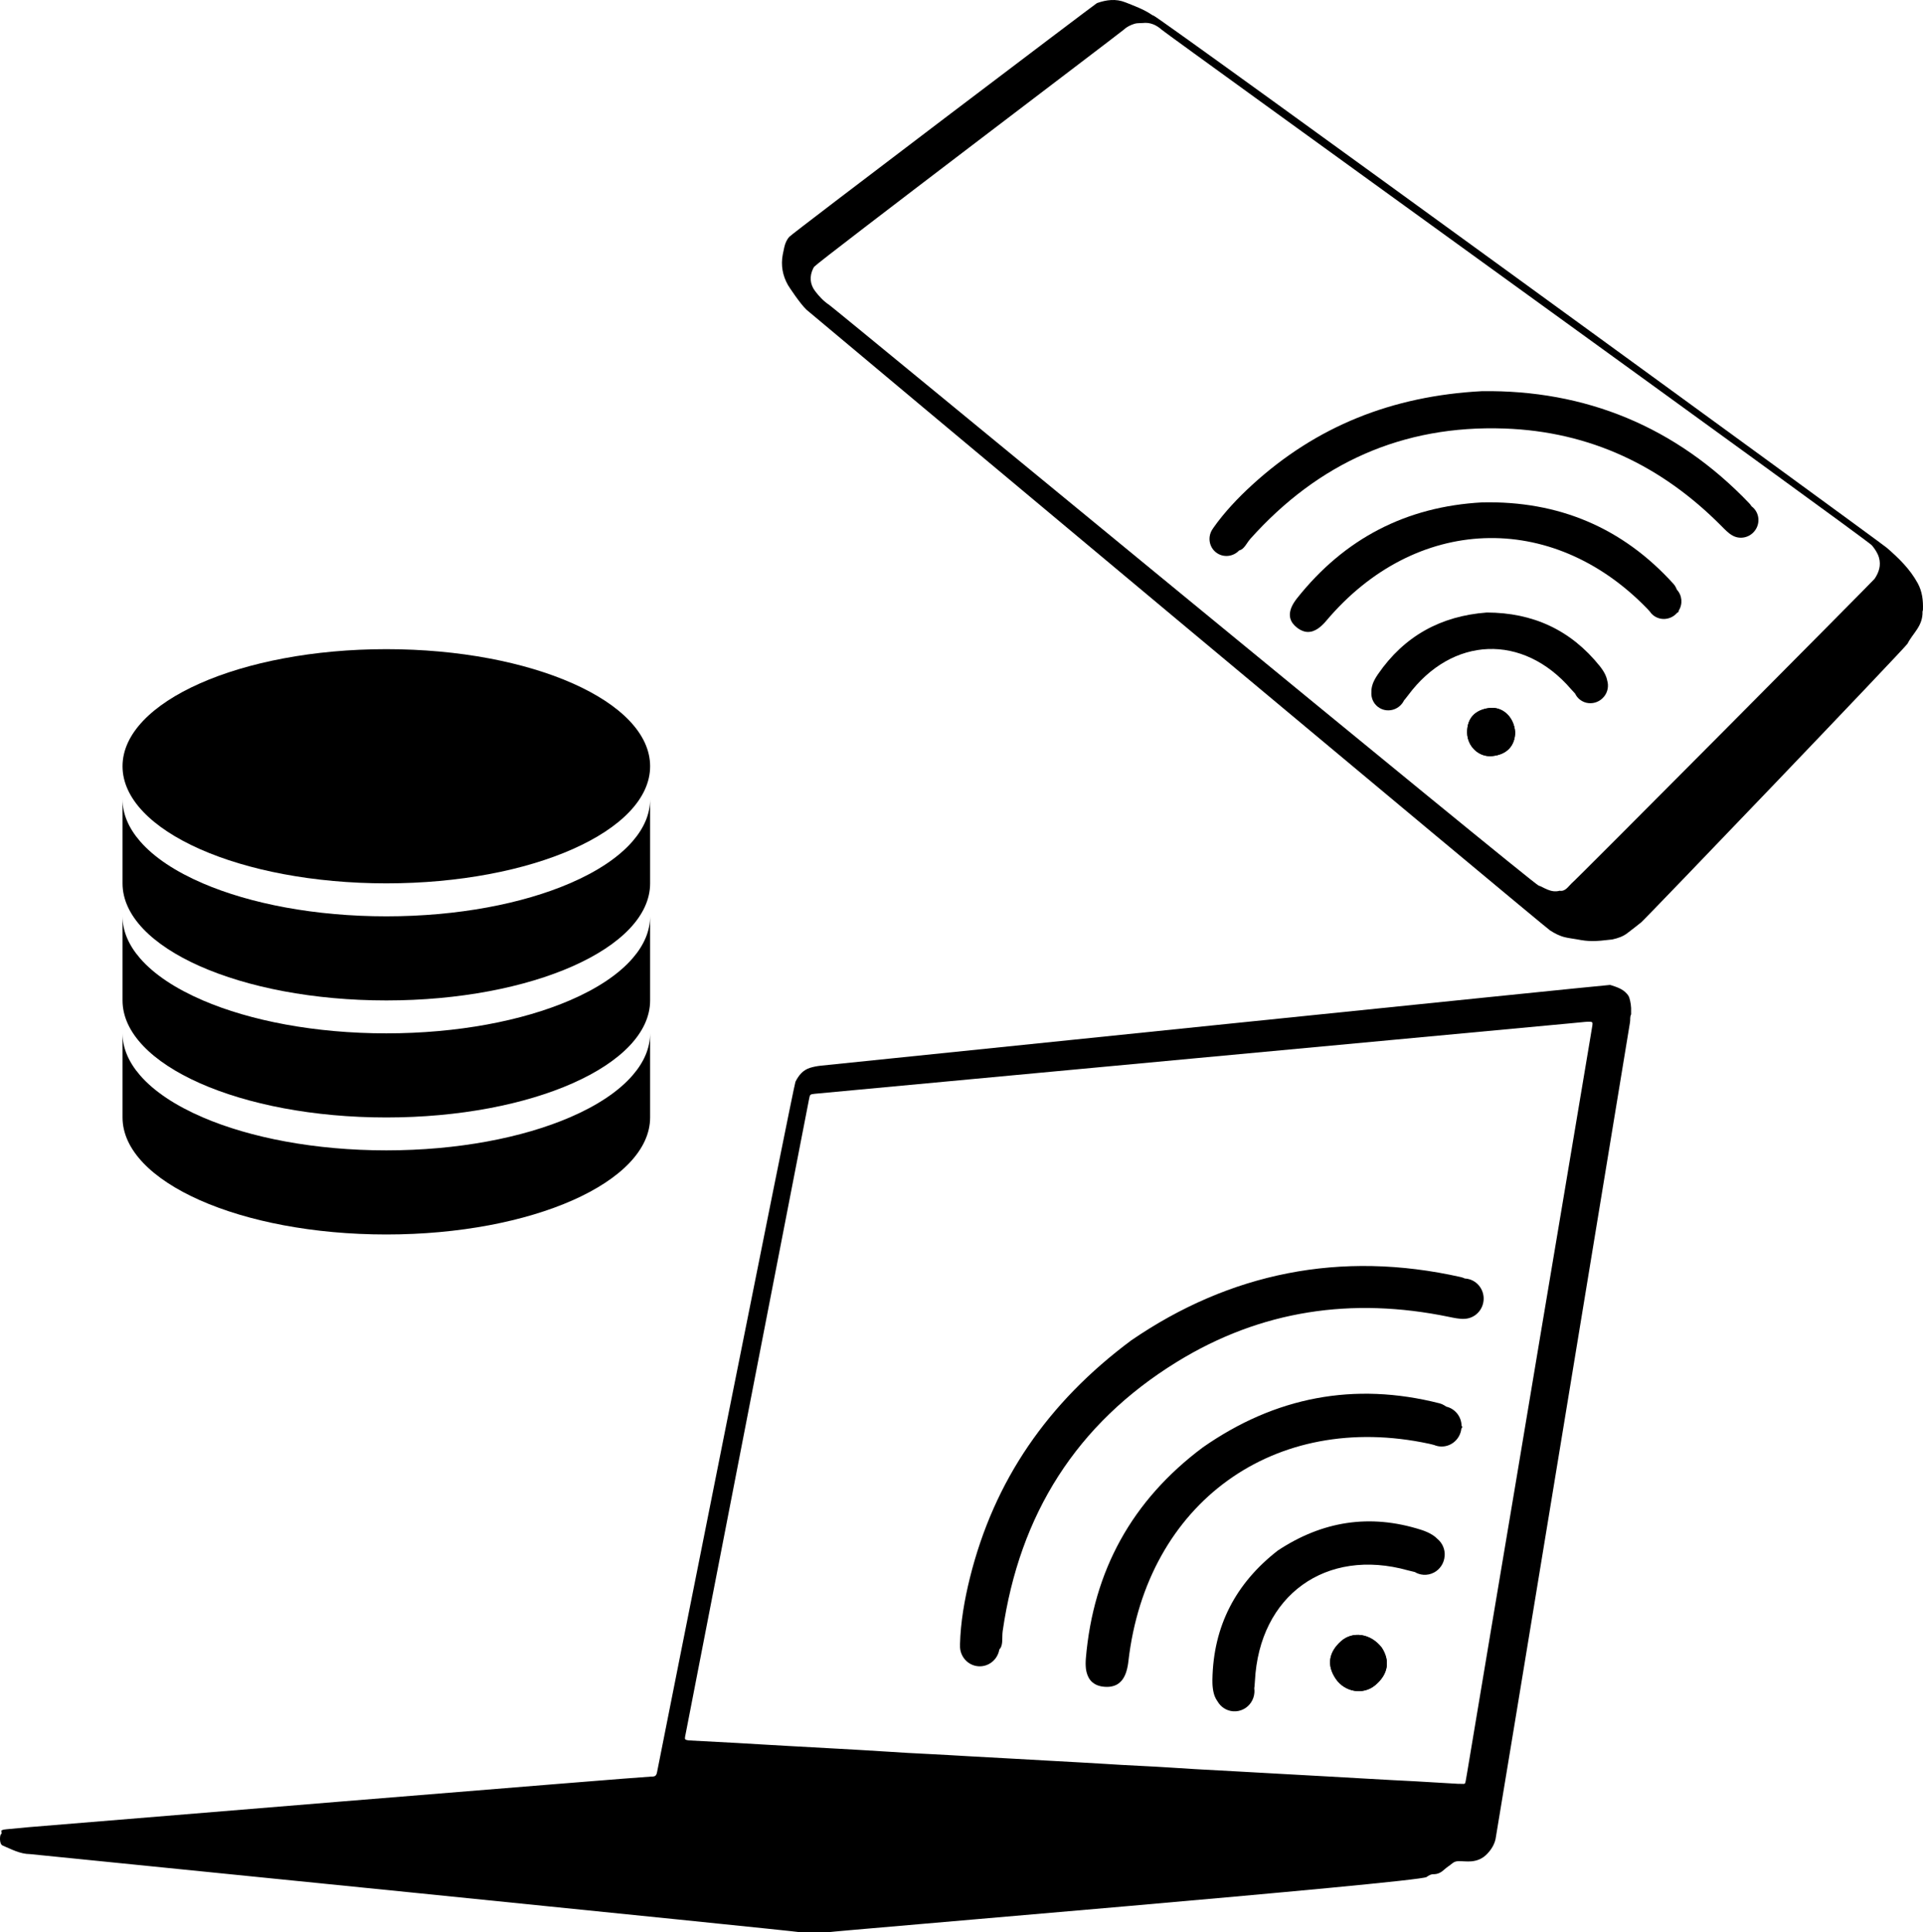 <?xml version="1.0" encoding="UTF-8"?>
<svg id="Layer_1" data-name="Layer 1" xmlns="http://www.w3.org/2000/svg" viewBox="0 0 1166.36 1171.63">
  <defs>
    <style>
      .cls-1 {
        stroke-width: 0px;
        fill: inherit;
        color: inherit;
      }
    </style>
  </defs>
  <g>
    <path class="cls-1" d="m987.97,604.34c-.25-.57-.66-1.1-1.07-1.59-2.62-3.14-6.35-4.25-10.03-5.46-.15-.05-.32-.05-.48-.05-2.98.02-476.65,48.74-478.48,48.94-2.23.24-4.47.65-6.61,1.32-4.3,1.32-6.91,4.57-8.83,8.43-1.04,2.1-82.37,410.36-83.89,418.35-.46,2.42-1.04,3.01-3.55,2.97-3.89-.07-374.68,30.4-377.41,30.66-4.56.43-9.13.87-13.7,1.29-1.11.1-2.21.18-3.19.85.22.98.43,1.98-.16,2.16-.58.18-1.3,5.9,1.08,6.88,5.33,2.22,10.47,5.12,16.5,5.16.47,0,466.08,46.8,467.17,47.38h16.95c2.02-.62,358.54-30.18,363-33.48,1.26-.93,2.63-1.74,4.18-1.7,2.64.05,4.69-1.11,6.5-2.78,1.55-1.43,3.36-2.5,4.97-3.85,1.09-.91,2.36-1.27,3.8-1.28,2.57-.02,5.11.34,7.71.11,3.75-.33,6.87-1.75,9.42-4.37,2.5-2.57,4.44-5.56,5.24-9.12.66-2.98,80.89-491.59,81.56-495.32.28-1.58-.15-3.25.67-4.75v-3.87c-.15-3.16-.96-5.98-1.35-6.88Zm-22.12,17.25c-.45,2.94-.97,5.88-1.46,8.82-4.99,29.74-9.97,59.47-14.96,89.2-5.08,30.29-10.19,60.58-15.27,90.87-4.93,29.41-9.83,58.83-14.76,88.25-4.92,29.33-9.87,58.66-14.79,88-4.9,29.26-9.78,58.52-14.68,87.78-.29,1.75-.59,3.49-.91,5.24-.37,2.01-.38,2.01-2.53,1.92-.49-.02-.97-.04-1.46-.05h-.94c-8.8-.52-17.08-1.03-25.37-1.49-9.82-.54-19.65-.97-29.47-1.59-8.44-.52-16.9-.96-25.35-1.44-8.85-.5-17.7-.98-26.55-1.47-8.61-.48-17.22-.95-25.83-1.44-8.93-.51-17.87-.94-26.8-1.47-10.62-.63-21.23-1.41-31.86-1.9-8.54-.4-17.07-.9-25.59-1.45-8.69-.55-17.39-.97-26.08-1.47-8.61-.49-17.22-.97-25.84-1.45-8.85-.51-17.7-.96-26.55-1.46-8.61-.5-17.22-1.02-25.83-1.44-8.45-.41-16.91-.87-25.35-1.45-11.02-.75-22.05-1.31-33.07-1.94-8.78-.5-17.55-1.01-26.33-1.46-10.46-.55-20.92-1.24-31.38-1.83-9.58-.54-19.16-1.02-28.74-1.53-.32-.01-.64-.05-.96-.11-1.68-.32-1.88-.57-1.59-2.25.33-1.83.71-3.64,1.07-5.46,4.77-24.54,69.69-358.42,74.1-381.05.55-2.86.56-2.93,3.55-3.24,5.54-.57,452.31-42.16,458.01-42.7,2.97-.28,5.93-.59,8.91-.86.96-.08,1.93-.15,2.89-.13,1.69.02,2.02.38,1.77,2.05Z"/>
    <g>
      <path class="cls-1" d="m886.64,864.92c-.07-.13-.13-.26-.2-.38.02.41,0,.82-.03,1.25-.01.19-.03.39-.06.57.06-.11.11-.21.16-.31.08-.17.14-.34.17-.49.06-.25.05-.47-.04-.64Zm-48.53,134.2c-6.7-8.7-17.69-10.25-24.78-3.89-7.29,6.54-8.86,14.45-3.04,22.89,5.45,7.89,16.46,9.82,23.75,3.77,8.15-6.76,9.09-15,4.06-22.77Z"/>
      <path class="cls-1" d="m899.85,788.36c-.47,6.23-5.43,11.01-11.4,11.32-3.01.25-6.72-.59-9.76-1.21-58.49-12.04-113.75-4.14-164.87,27.34-61.02,37.55-95.46,92.61-105.66,163.21-.52,3.59.34,8.16-1.57,10.6-.16.2-.31.39-.47.6-1.05,6.15-6.53,10.61-12.76,10.14-6.51-.49-11.41-6.2-11.07-12.81-.02-.17-.02-.33-.02-.49.35-13.47,2.73-27.09,5.99-40.25,14.67-59.05,47.16-106.32,97.86-144.05,59.63-40.86,126.89-54.81,199.91-38.38.81.18,1.63.47,2.43.86.11,0,.23,0,.34.02,6.61.5,11.56,6.38,11.05,13.12Z"/>
      <path class="cls-1" d="m886.42,865.78c-.01.19-.03.39-.06.57-.78,6.46-6.42,11.22-12.84,10.73-1.3-.1-2.54-.41-3.67-.89t0,0c-.58-.14-1.14-.29-1.7-.43-.45-.11-.88-.22-1.3-.31-93.85-20.2-171.37,35.74-182.44,131.87-.06.48-.11.95-.18,1.41-.06.45-.13.9-.22,1.33-.23,1.3-.53,2.52-.9,3.67-.06.18-.12.36-.18.54-.1.27-.19.53-.3.8-.1.25-.21.49-.32.74-.01.04-.02.07-.05.11-.06.13-.11.26-.18.37-.16.31-.31.62-.48.91-.28.5-.59.98-.94,1.41-.12.15-.23.29-.35.44-.12.14-.24.27-.37.41-.24.27-.5.53-.79.76-.1.09-.2.17-.3.26-.18.16-.37.29-.56.42-.15.1-.3.2-.46.3-.17.12-.35.22-.52.31-.15.07-.3.16-.46.23-.34.17-.69.32-1.06.43-.18.06-.38.12-.57.17-.17.05-.36.1-.54.14-.02,0-.03.02-.05.02-.34.08-.69.15-1.05.2-.12.02-.25.04-.38.05-.12.03-.24.04-.35.04-.12,0-.26.02-.38.03-.25.03-.5.04-.76.04-.23,0-.45,0-.69,0-.46,0-.92-.03-1.41-.08-.49-.05-.96-.11-1.4-.19-.17-.03-.33-.06-.48-.09-.14-.03-.28-.06-.42-.1-.33-.07-.66-.16-.97-.27-.23-.07-.45-.15-.66-.23-.2-.08-.4-.16-.59-.24-.25-.11-.48-.23-.71-.36-.14-.07-.26-.14-.39-.22-.09-.05-.19-.11-.28-.17-.36-.23-.7-.47-1.01-.74-.14-.11-.27-.24-.41-.35-.02-.02-.03-.03-.04-.04-.07-.07-.14-.14-.21-.21,0,0-.02-.01-.03-.02-.08-.08-.15-.16-.23-.24-.02-.01-.04-.02-.04-.04-.14-.15-.27-.3-.39-.45-.17-.22-.34-.44-.5-.67-.04-.07-.09-.14-.13-.22-.15-.23-.3-.47-.43-.7t0-.01c-.13-.25-.25-.5-.37-.76-.04-.07-.07-.15-.1-.23-.12-.25-.23-.52-.32-.79-.12-.31-.22-.63-.31-.96-.08-.25-.14-.51-.2-.78-.05-.15-.07-.3-.11-.45-.05-.25-.09-.5-.13-.76-.06-.34-.11-.71-.15-1.07,0-.02,0-.05,0-.07s0-.03,0-.04c-.04-.41-.07-.84-.09-1.26,0-.08,0-.14-.01-.22-.02-.34-.02-.68-.03-1.03,0-.07,0-.13,0-.21,0-.41,0-.82.03-1.24.01-.44.04-.89.07-1.36l.03-.39c4.52-53.25,28.07-95.92,70.93-127.95,43.85-30.63,91.83-39.9,143.62-26.72,1.05.27,2.07.72,3.08,1.35.33.2.67.42,1,.66h.03c5.27,1.25,9.12,6.01,9.24,11.59h0c.02.42,0,.83-.03,1.25Z"/>
      <path class="cls-1" d="m886.68,865.55c-.03.15-.09.31-.17.49-.05.1-.1.2-.16.31.03-.19.05-.38.06-.57.03-.42.04-.84.03-1.25.07.13.13.26.2.38.08.17.09.39.04.64Z"/>
      <path class="cls-1" d="m876.21,943.58c-.33,4.4-2.91,8.09-6.49,9.97-.01,0-.02.02-.03,0-1.9,1.01-4.09,1.5-6.39,1.33-1.92-.15-3.7-.74-5.24-1.69-.07,0-.13-.02-.2-.03h0c-1.26-.26-2.54-.57-3.82-.93-49.86-13.99-90.22,15.17-92.89,67.05-.04.96-.12,1.91-.21,2.83-.01.17-.02.33-.05.5-.05.37-.08.74-.14,1.1.12.86.15,1.75.08,2.65-.33,4.4-2.91,8.09-6.49,9.97-.01,0-.02.02-.03,0-1.9,1.01-4.09,1.5-6.39,1.33-4.12-.31-7.59-2.71-9.5-6.1,0-.01-.02-.02-.02-.03-.07-.09-.14-.18-.2-.28-.55-.79-1.01-1.65-1.37-2.59-.05-.1-.09-.2-.12-.29-.06-.16-.12-.3-.16-.46-.06-.15-.11-.3-.15-.47-.1-.3-.19-.62-.27-.94,0,0,0-.01,0-.02,0-.04-.02-.08-.03-.12-.07-.26-.13-.53-.18-.81-.07-.32-.12-.62-.17-.95-.05-.32-.1-.63-.14-.97-.04-.3-.08-.6-.1-.91-.03-.3-.06-.62-.08-.93,0-.05,0-.09,0-.15-.02-.33-.03-.67-.05-1.02-.03-.68-.04-1.38-.02-2.09.54-32.52,14.07-58.41,39.62-78.32,27-17.87,55.85-22.48,86.86-12.63.41.14.82.27,1.23.41.29.11.59.21.87.32.46.18.91.35,1.35.55.25.1.49.22.73.33.31.15.61.29.91.44.4.21.79.42,1.17.65.24.14.47.28.7.43.29.18.57.37.84.56.22.15.43.31.64.47.21.16.41.32.6.5.3.25.58.52.85.8,0,.01.02.01.03.02,3,2.44,4.8,6.31,4.48,10.51Z"/>
      <path class="cls-1" d="m838.11,999.12c5.02,7.77,4.08,16-4.07,22.76-7.29,6.05-18.31,4.13-23.76-3.77-5.83-8.44-4.25-16.35,3.04-22.89,7.09-6.36,18.08-4.81,24.78,3.9Z"/>
    </g>
  </g>
  <g>
    <path class="cls-1" d="m489.23,187.87c-3.91-3.63-10.79-14.11-11.28-14.97-3.29-5.8-4.41-11.98-3.18-18.55.28-1.48.59-2.97.93-4.44.55-2.36,1.44-4.6,3.12-6.38,2.41-2.54,185.81-141.41,186.52-141.65,5.71-1.99,11.4-2.8,17.29-.44,5.36,2.15,10.8,4.08,15.65,7.31.42.28.86.62,1.33.69,2.92.48,440.38,318.9,444.73,322.66,7.24,6.25,14.1,12.92,18.8,21.51,2.79,5.1,3.37,10.47,3.19,16.07-.01.37-.11.76-.26,1.09.29,8.88-5.86,13.09-9.07,19.49-1.16,2.32-158.81,166.78-161.54,169-2.44,1.99-4.95,3.88-7.44,5.81-.3.23-.6.45-.9.69-2.74,2.15-5.89,3.15-9.27,3.9-10.74,1.3-14.26,1.3-21.38-.08-2.48-.44-4.99-.71-7.43-1.31-3.2-.79-6.13-2.34-8.88-4.11-3.7-2.37-448.9-374.41-450.92-376.29ZM692.96,13.96c-1.62.13-3.34-.02-4.85.46-2.39.75-4.69,1.84-6.57,3.62-1.78,1.68-184.32,139.96-187.59,143.6-.33.37-.59.82-.8,1.27-2.27,4.76-1.86,9.5,1.21,13.57,2.39,3.16,5.15,6.14,8.58,8.41,3.46,2.29,426.79,351.07,430.27,352.08,2.9.84,7.33,4.67,12.76,3.14,3.39.64,5.29-2.64,7.16-4.4,1.15-.45,183.12-183.66,183.82-184.69,2.67-3.9,4.04-8.12,2.72-12.86-.8-2.84-2.46-5.23-4.31-7.48-2.99-3.65-427.38-309.67-430.67-312.59-3.41-3.03-7.11-4.69-11.72-4.13Z"/>
    <g>
      <path class="cls-1" d="m1018.12,370.69c.01-.12.03-.25.04-.37-.18.3-.39.59-.62.88-.1.13-.21.26-.32.38.09-.05.18-.1.26-.15.14-.09.26-.18.36-.27.16-.15.26-.32.28-.48Zm-99.14,73.32c-.66-9.47-7.82-15.84-15.96-14.66-8.38,1.22-13.29,6.15-13.14,15.01.15,8.28,7.14,14.94,15.29,14.08,9.1-.97,13.71-6.44,13.82-14.44Z"/>
      <path class="cls-1" d="m1064.26,321.93c-3.32,4.26-9.18,5.33-13.61,2.69-2.28-1.26-4.56-3.64-6.44-5.55-36.32-36.65-79.85-57.41-131.69-59.23-61.87-2.18-113,20.94-154.12,66.86-2.09,2.33-3.66,6.04-6.2,6.87-.21.07-.41.13-.62.2-3.7,3.92-9.78,4.51-14.03,1.18-4.45-3.47-5.24-9.92-1.83-14.51.07-.13.14-.25.22-.36,6.7-9.52,14.93-18.19,23.57-26.09,38.81-35.47,84.8-53.92,139.33-56.8,62.45-.86,117.51,21.29,162.18,68.05.49.52.94,1.12,1.34,1.78.08.05.16.11.24.17,4.52,3.53,5.27,10.12,1.67,14.73Z"/>
      <path class="cls-1" d="m1017.55,371.2c-.1.13-.21.26-.32.38-3.66,4.27-9.99,5-14.38,1.58-.89-.69-1.63-1.51-2.22-2.4t0,0c-.35-.37-.68-.76-1.01-1.12-.27-.29-.53-.58-.79-.84-57.85-59.44-140.38-56.3-194.36,7.56-.27.32-.53.63-.81.93-.26.29-.53.58-.8.85-.79.82-1.59,1.56-2.41,2.21-.13.1-.26.2-.39.3-.2.15-.39.29-.6.43-.19.13-.39.26-.59.38-.03.02-.05.04-.09.06-.1.06-.2.13-.31.18-.26.15-.52.3-.78.42-.44.22-.89.42-1.35.57-.16.05-.31.1-.46.15-.16.04-.3.08-.46.11-.3.08-.62.14-.93.17-.11.01-.23.03-.34.04-.21.03-.41.03-.6.03-.16,0-.31,0-.47,0-.18,0-.35,0-.53-.03-.14-.02-.29-.03-.44-.06-.33-.04-.65-.11-.97-.2-.16-.04-.33-.09-.49-.15-.15-.05-.3-.1-.45-.16-.02,0-.03,0-.04-.01-.28-.1-.57-.23-.86-.36-.1-.05-.2-.09-.3-.15-.1-.03-.19-.09-.27-.14-.09-.05-.19-.11-.29-.16-.19-.1-.38-.21-.56-.34-.16-.11-.33-.21-.49-.33-.33-.23-.65-.47-.98-.73-.33-.27-.63-.54-.92-.81-.11-.1-.2-.2-.3-.3-.09-.09-.17-.18-.25-.27-.21-.21-.4-.43-.57-.66-.13-.16-.25-.32-.37-.48-.11-.16-.21-.31-.31-.46-.12-.2-.24-.39-.34-.6-.07-.11-.12-.23-.18-.34-.04-.08-.08-.17-.12-.26-.15-.34-.28-.67-.37-1.02-.05-.15-.08-.3-.12-.45,0-.02,0-.03-.01-.05-.02-.08-.03-.17-.05-.25,0,0,0-.02,0-.03-.02-.1-.03-.19-.05-.28,0-.02-.02-.03-.01-.05-.03-.18-.05-.35-.06-.51-.02-.24-.04-.48-.04-.72,0-.07,0-.15,0-.22,0-.24.01-.48.03-.71t0-.01c.02-.24.06-.48.1-.72,0-.07.02-.14.04-.21.03-.24.09-.48.15-.72.06-.28.15-.56.24-.84.07-.22.14-.44.23-.66.04-.13.09-.25.14-.38.09-.2.17-.4.27-.61.12-.28.26-.56.41-.84,0-.02.02-.04.03-.05s0-.02.01-.03c.16-.32.35-.63.54-.95.03-.06.06-.11.1-.16.15-.26.31-.5.48-.75.03-.05.06-.09.1-.15.2-.29.4-.59.61-.88.22-.31.46-.62.7-.94l.21-.27c28.74-36.14,66.1-55.58,112.25-58.1,46.2-1.05,85.16,15.24,116.11,49.5.63.69,1.14,1.51,1.57,2.45.14.31.28.62.4.95h.01v.02c3.2,3.42,3.69,8.69,1.11,12.76h0c-.18.31-.39.6-.62.89Z"/>
      <path class="cls-1" d="m1017.85,371.16c-.09.09-.22.18-.36.27-.08.05-.17.1-.26.15.11-.12.22-.25.32-.38.23-.29.43-.58.62-.88-.01.12-.03.25-.04.37-.02.16-.12.32-.28.48Z"/>
      <path class="cls-1" d="m972.98,422.29c-2.34,3-5.96,4.42-9.44,4.06-.01,0-.02,0-.02,0-1.85-.18-3.66-.88-5.23-2.1-1.31-1.02-2.3-2.3-2.96-3.72-.04-.04-.08-.08-.12-.12h0c-.78-.79-1.55-1.63-2.3-2.51-29.18-33.93-72.16-32.26-98.91,3.78-.49.67-1,1.32-1.51,1.93-.09.12-.18.22-.27.34-.21.25-.41.49-.62.72-.32.68-.73,1.33-1.21,1.95-2.34,3-5.96,4.42-9.44,4.06-.01,0-.02,0-.02,0-1.85-.18-3.66-.88-5.23-2.1-2.81-2.19-4.16-5.58-3.91-8.93,0-.01,0-.02,0-.03,0-.1-.01-.2,0-.29-.02-.83.07-1.67.25-2.52.01-.09.03-.18.05-.27.03-.14.06-.27.1-.41.03-.13.07-.27.11-.41.07-.26.16-.54.25-.8,0,0,0-.01,0-.02.01-.03.02-.07.03-.1.08-.22.16-.44.25-.67.1-.26.21-.51.33-.77.11-.25.23-.5.36-.76.11-.23.23-.47.37-.71.12-.24.25-.47.39-.71.02-.04.04-.07.07-.11.14-.25.3-.5.46-.76.3-.51.64-1.01.99-1.51,15.95-23.14,38.08-35.29,65.98-37.39,27.98.07,50.93,10.55,68.53,32.48.23.3.46.59.68.88.16.22.32.44.47.65.25.35.49.69.71,1.04.13.19.25.39.37.59.15.25.3.5.45.75.19.34.37.68.53,1.02.1.21.2.43.3.65.12.27.23.54.33.81.08.21.16.43.23.64.07.21.14.43.2.65.1.32.17.65.23.98,0,.01,0,.02,0,.03.99,3.19.44,6.84-1.8,9.71Z"/>
      <path class="cls-1" d="m918.99,444.01c-.1,7.99-4.72,13.47-13.82,14.43-8.14.86-15.14-5.79-15.29-14.08-.15-8.86,4.76-13.8,13.14-15.01,8.15-1.18,15.31,5.19,15.97,14.66Z"/>
    </g>
  </g>
  <g>
    <ellipse class="cls-1" cx="234.32" cy="464.63" rx="160" ry="71"/>
    <path class="cls-1" d="m394.32,484.63v51c0,39.21-71.63,71-160,71s-160-31.79-160-71v-51c0,8.99,3.77,17.59,10.64,25.5,8.42,9.72,21.52,18.4,38.07,25.5,28.8,12.38,68.04,20,111.29,20s82.49-7.62,111.29-20c16.55-7.1,29.65-15.78,38.07-25.5,6.87-7.91,10.64-16.51,10.64-25.5Z"/>
    <path class="cls-1" d="m394.32,555.59v51c0,39.21-71.63,71-160,71s-160-31.79-160-71v-51c0,8.99,3.77,17.59,10.64,25.5,8.42,9.72,21.52,18.4,38.07,25.5,28.8,12.38,68.04,20,111.29,20s82.49-7.62,111.29-20c16.55-7.1,29.65-15.78,38.07-25.5,6.87-7.91,10.64-16.51,10.64-25.5Z"/>
    <path class="cls-1" d="m394.32,626.54v51c0,39.21-71.63,71-160,71s-160-31.79-160-71v-51c0,8.99,3.77,17.59,10.64,25.5,8.42,9.72,21.52,18.4,38.07,25.5,28.8,12.38,68.04,20,111.29,20s82.49-7.62,111.29-20c16.55-7.1,29.65-15.78,38.07-25.5,6.87-7.91,10.64-16.51,10.64-25.5Z"/>
  </g>
</svg>
